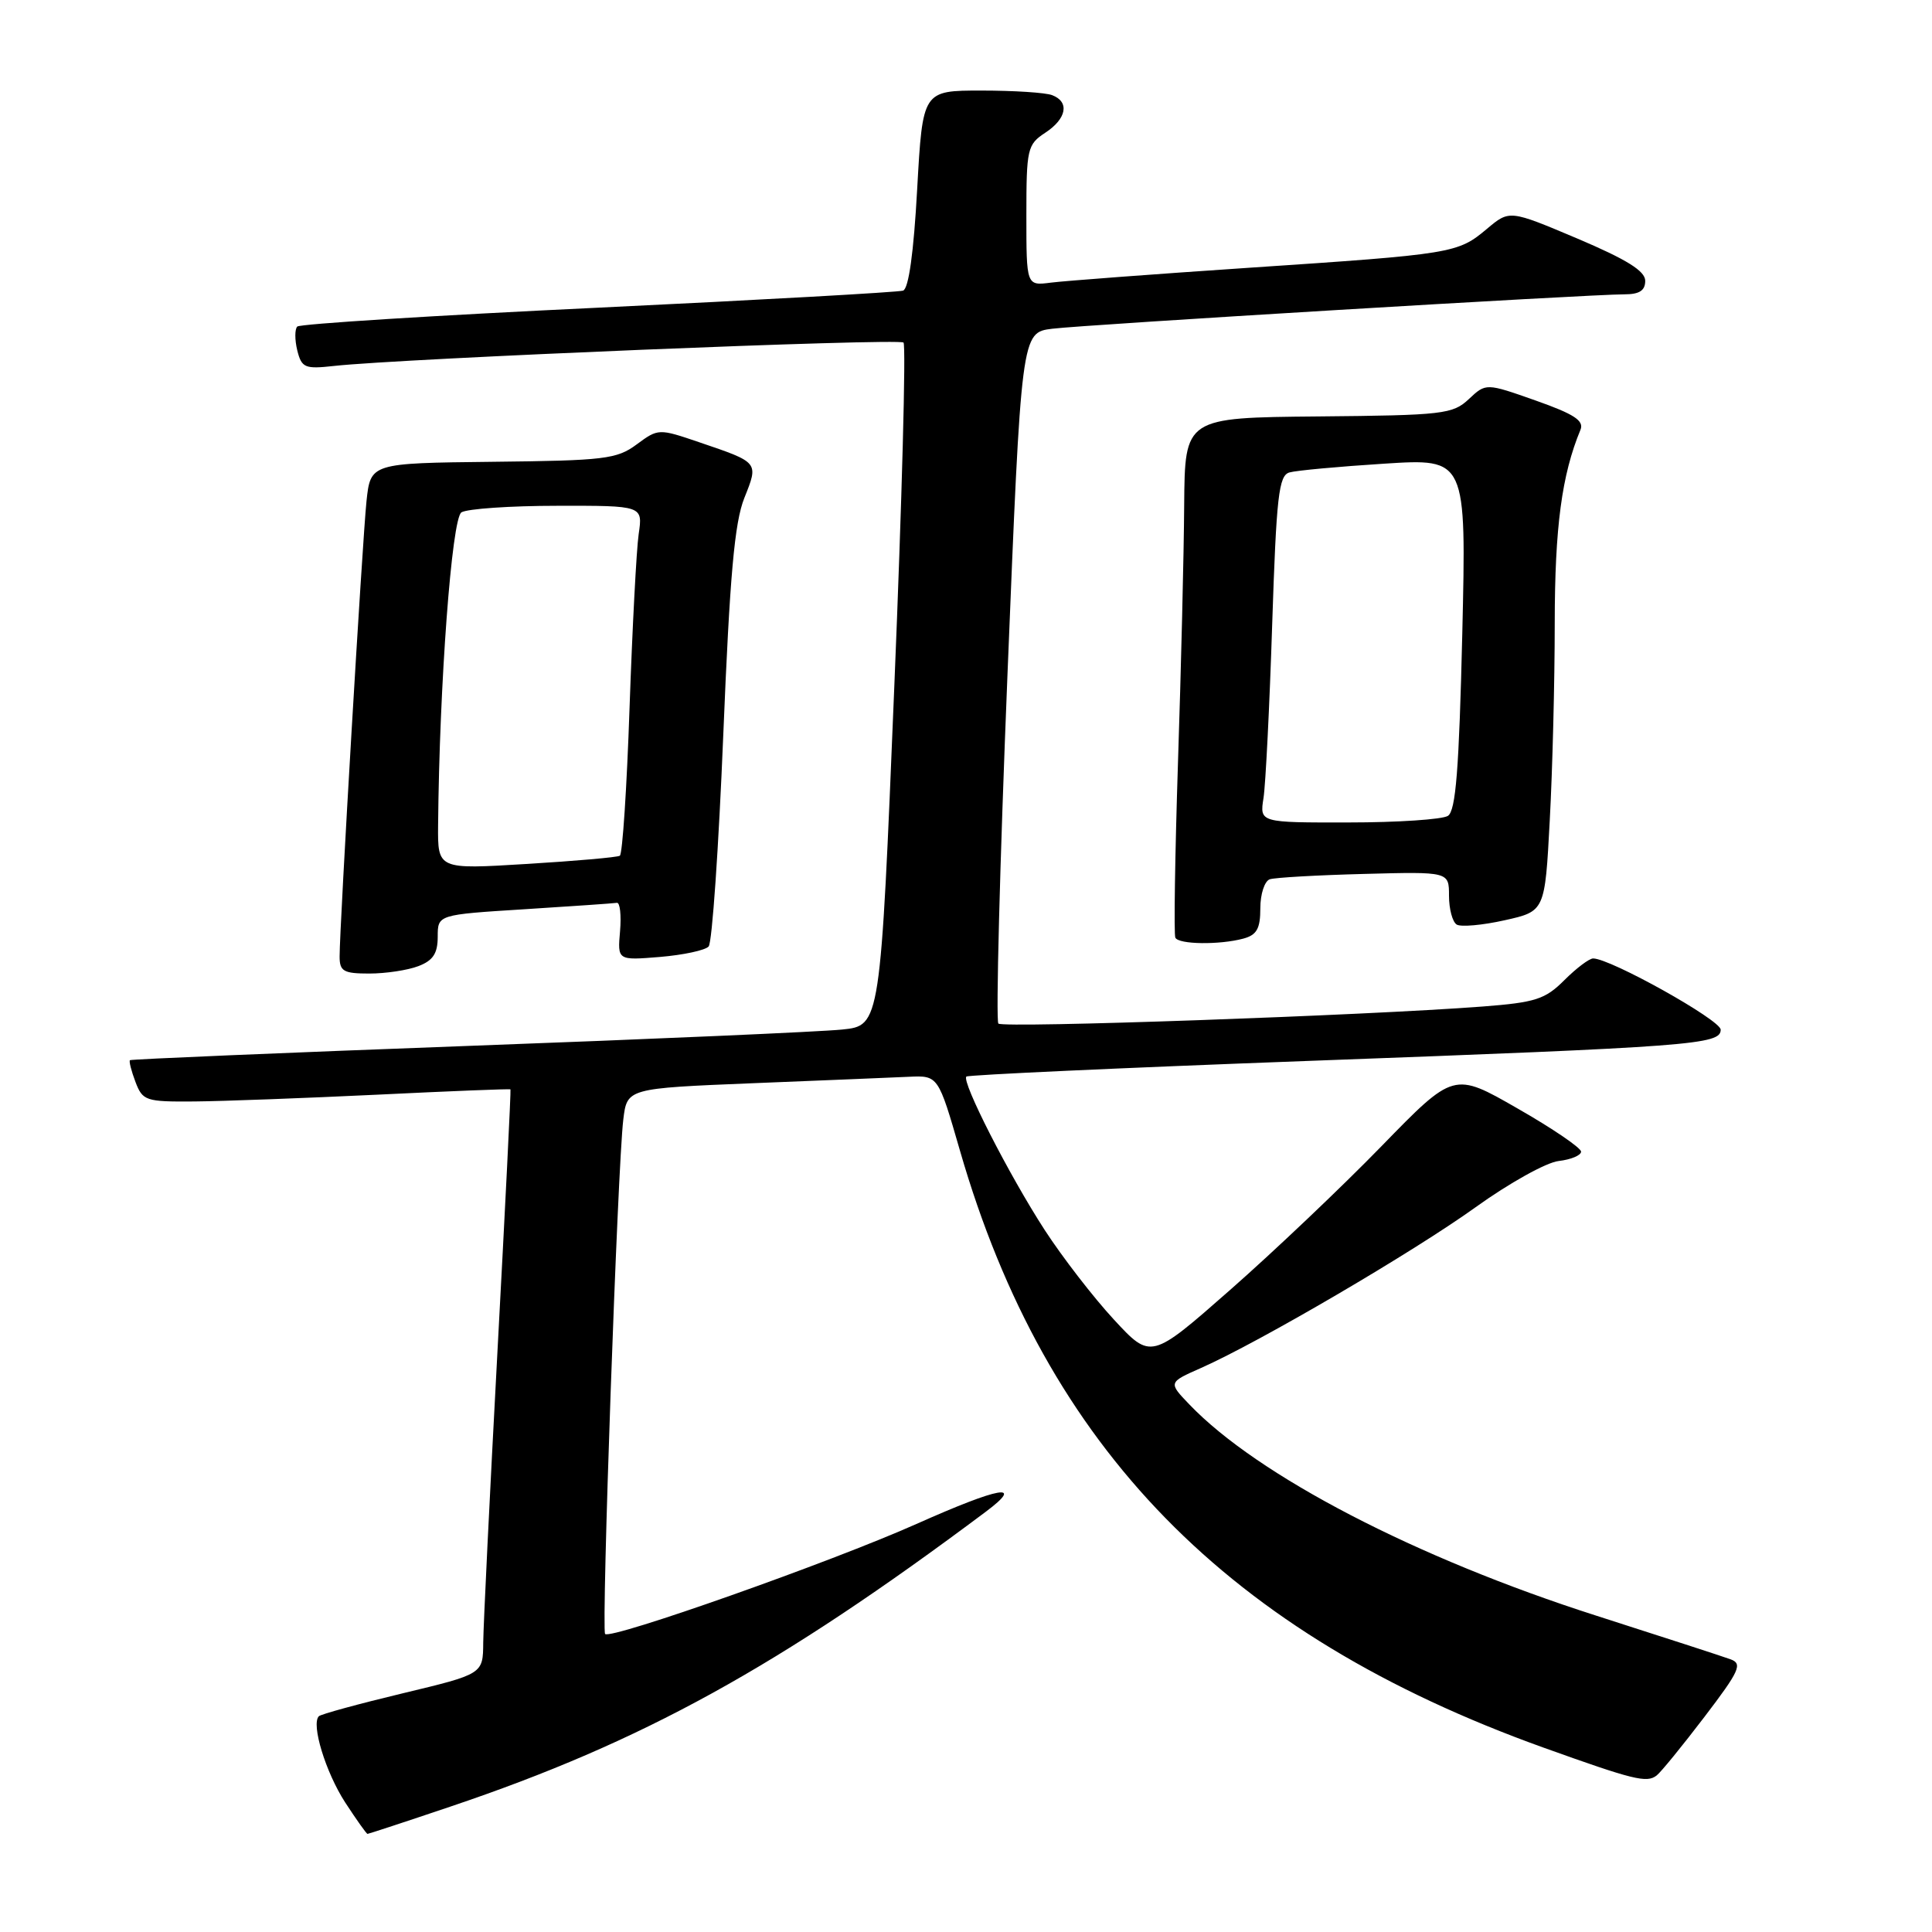 <?xml version="1.0" encoding="UTF-8" standalone="no"?>
<!DOCTYPE svg PUBLIC "-//W3C//DTD SVG 1.1//EN" "http://www.w3.org/Graphics/SVG/1.1/DTD/svg11.dtd" >
<svg xmlns="http://www.w3.org/2000/svg" xmlns:xlink="http://www.w3.org/1999/xlink" version="1.1" viewBox="0 0 256 256">
 <g >
 <path fill="currentColor"
d=" M 59.72 239.37 C 85.12 230.81 103.14 220.88 130.60 200.33 C 135.85 196.40 132.55 196.98 121.44 201.93 C 110.17 206.96 80.95 217.29 80.18 216.51 C 79.67 216.00 81.84 154.45 82.59 148.35 C 83.09 144.21 83.09 144.21 99.80 143.53 C 108.98 143.16 118.26 142.78 120.41 142.68 C 124.32 142.50 124.32 142.50 127.21 152.50 C 138.60 191.90 162.69 216.54 204.50 231.56 C 216.46 235.85 218.19 236.28 219.50 235.27 C 220.06 234.85 222.90 231.36 225.83 227.52 C 230.50 221.40 230.92 220.46 229.32 219.87 C 228.32 219.50 220.30 216.90 211.50 214.08 C 187.65 206.45 166.65 195.55 157.60 186.10 C 154.80 183.18 154.80 183.18 159.15 181.26 C 166.89 177.83 187.28 165.89 195.53 159.96 C 199.95 156.78 204.90 154.02 206.53 153.84 C 208.17 153.65 209.50 153.09 209.50 152.60 C 209.50 152.10 205.71 149.52 201.07 146.87 C 192.64 142.03 192.64 142.03 183.07 151.86 C 177.81 157.27 168.78 165.84 163.00 170.92 C 152.50 180.15 152.50 180.15 147.58 174.83 C 144.87 171.90 140.76 166.57 138.44 163.00 C 133.70 155.69 127.37 143.28 128.05 142.65 C 128.30 142.43 148.52 141.50 173.00 140.59 C 224.37 138.69 228.00 138.42 228.00 136.44 C 228.00 135.16 213.39 127.00 211.10 127.00 C 210.58 127.00 208.86 128.30 207.28 129.88 C 204.74 132.42 203.46 132.83 196.45 133.37 C 180.87 134.56 132.92 136.25 132.29 135.63 C 131.94 135.27 132.48 114.53 133.49 89.53 C 135.33 44.07 135.33 44.07 139.42 43.56 C 143.72 43.02 210.54 39.00 215.25 39.00 C 217.23 39.00 218.00 38.50 218.00 37.21 C 218.00 35.91 215.56 34.39 209.01 31.61 C 200.02 27.81 200.02 27.81 197.03 30.32 C 193.16 33.57 192.59 33.67 165.50 35.48 C 152.85 36.33 141.04 37.22 139.25 37.45 C 136.00 37.87 136.00 37.87 136.00 28.55 C 136.00 19.71 136.13 19.15 138.50 17.59 C 141.34 15.73 141.75 13.50 139.42 12.61 C 138.55 12.27 134.33 12.00 130.05 12.00 C 122.26 12.00 122.26 12.00 121.53 25.07 C 121.07 33.49 120.40 38.27 119.66 38.51 C 119.02 38.72 100.84 39.74 79.26 40.77 C 57.69 41.79 39.74 42.92 39.39 43.27 C 39.05 43.62 39.05 45.04 39.39 46.43 C 39.97 48.74 40.39 48.92 44.26 48.49 C 53.17 47.50 119.12 44.79 119.72 45.39 C 120.06 45.73 119.52 66.24 118.50 90.96 C 116.66 135.90 116.66 135.90 111.58 136.42 C 108.79 136.71 86.48 137.69 62.00 138.59 C 37.52 139.50 17.37 140.35 17.22 140.48 C 17.07 140.61 17.40 141.91 17.95 143.36 C 18.90 145.86 19.30 146.00 25.73 145.95 C 29.45 145.92 40.38 145.51 50.00 145.05 C 59.62 144.58 67.56 144.26 67.64 144.35 C 67.72 144.43 66.94 160.03 65.92 179.00 C 64.90 197.97 64.05 215.37 64.03 217.66 C 64.00 221.82 64.00 221.82 53.37 224.37 C 47.53 225.77 42.52 227.14 42.25 227.41 C 41.20 228.46 43.15 234.83 45.73 238.82 C 47.23 241.12 48.56 243.00 48.70 243.00 C 48.83 243.00 53.80 241.37 59.72 239.37 Z  M 55.43 128.02 C 57.38 127.28 58.00 126.34 58.00 124.12 C 58.00 121.20 58.00 121.20 69.49 120.48 C 75.81 120.08 81.32 119.70 81.74 119.63 C 82.15 119.56 82.34 121.25 82.16 123.38 C 81.82 127.26 81.82 127.26 87.45 126.80 C 90.54 126.54 93.45 125.92 93.90 125.41 C 94.36 124.91 95.23 112.27 95.84 97.33 C 96.70 76.26 97.33 69.22 98.63 65.98 C 100.53 61.22 100.59 61.30 92.68 58.61 C 87.28 56.77 87.23 56.77 84.36 58.89 C 81.73 60.84 80.09 61.03 65.29 61.19 C 49.10 61.37 49.10 61.37 48.56 66.43 C 48.02 71.63 45.00 122.71 45.00 126.75 C 45.00 128.70 45.52 129.00 48.93 129.00 C 51.10 129.00 54.02 128.56 55.43 128.02 Z  M 164.75 124.37 C 166.53 123.89 167.00 123.05 167.00 120.35 C 167.00 118.47 167.56 116.75 168.25 116.51 C 168.94 116.28 174.56 115.96 180.75 115.80 C 192.00 115.50 192.00 115.50 192.00 118.69 C 192.00 120.45 192.46 122.16 193.02 122.51 C 193.57 122.85 196.43 122.60 199.37 121.94 C 204.71 120.75 204.71 120.75 205.35 108.72 C 205.71 102.10 206.01 90.34 206.01 82.59 C 206.02 69.84 206.94 62.93 209.42 56.95 C 209.92 55.74 208.58 54.87 203.48 53.07 C 196.90 50.75 196.90 50.75 194.63 52.88 C 192.50 54.88 191.23 55.03 174.68 55.18 C 157.00 55.34 157.00 55.34 156.91 66.92 C 156.87 73.29 156.50 88.62 156.09 101.00 C 155.69 113.38 155.53 123.84 155.74 124.25 C 156.19 125.15 161.59 125.22 164.75 124.37 Z  M 58.05 109.35 C 58.22 90.69 59.86 68.71 61.14 67.89 C 61.89 67.42 67.60 67.02 73.84 67.02 C 85.18 67.00 85.18 67.00 84.63 70.75 C 84.33 72.81 83.79 83.17 83.42 93.76 C 83.06 104.36 82.48 113.19 82.13 113.39 C 81.79 113.60 76.21 114.09 69.75 114.48 C 58.00 115.20 58.00 115.20 58.05 109.35 Z  M 167.42 105.75 C 167.70 103.96 168.22 93.63 168.57 82.78 C 169.13 65.70 169.44 63.00 170.86 62.60 C 171.76 62.34 177.41 61.82 183.40 61.44 C 194.30 60.74 194.30 60.74 193.76 84.00 C 193.33 102.00 192.90 107.45 191.85 108.11 C 191.11 108.58 185.19 108.98 178.70 108.98 C 166.91 109.00 166.91 109.00 167.42 105.75 Z "/>
</g>
</svg>